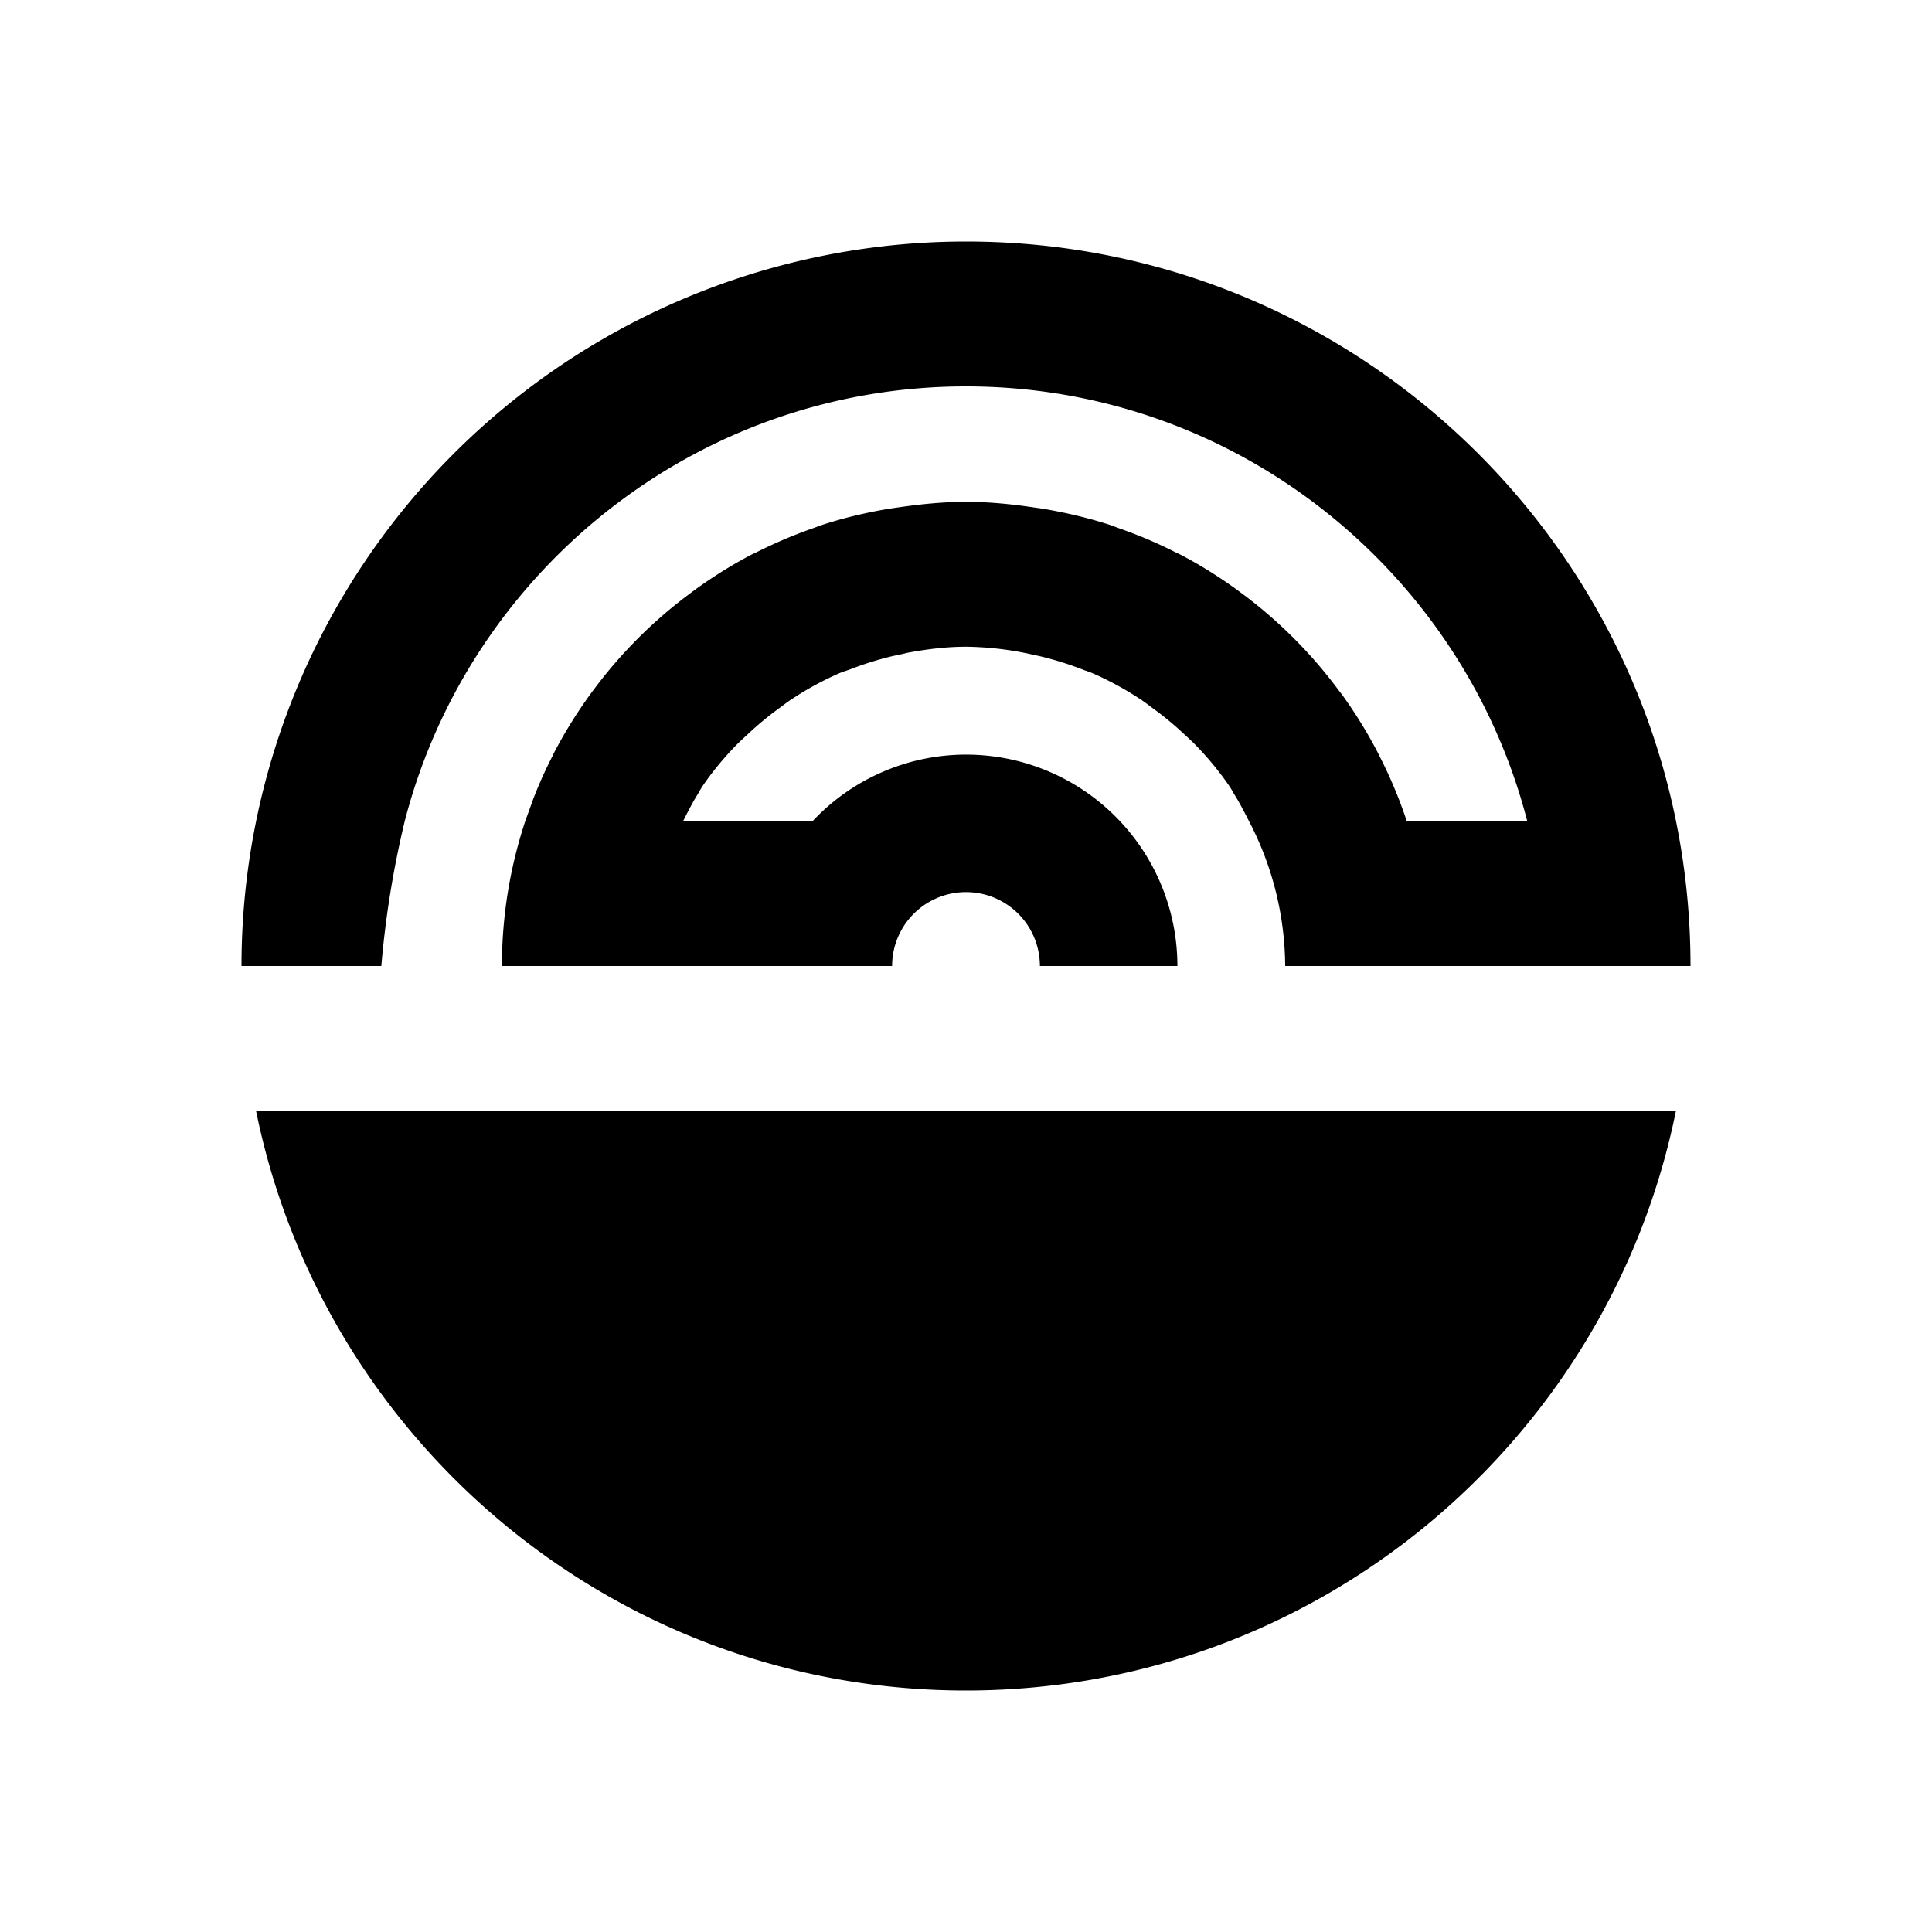 <svg width="24" height="24" xmlns="http://www.w3.org/2000/svg"><g fill="none" fillRule="evenodd"><path d="M0 0h24v24H0z"/><path d="M20.819 13.8c-.834 4.107-4.465 7.2-8.82 7.2-4.353 0-7.984-3.093-8.818-7.2zM12 3c4.97 0 9 4.03 9 9h-5.035a3.93 3.93 0 00-.45-1.8s-.106-.212-.172-.316c-.027-.042-.048-.087-.077-.127a3.905 3.905 0 00-.411-.499c-.05-.052-.104-.1-.156-.148a3.87 3.87 0 00-.376-.31c-.055-.041-.108-.083-.166-.12a3.974 3.974 0 00-.578-.314c-.032-.014-.066-.026-.1-.037a4.056 4.056 0 00-.572-.18l-.07-.015a3.934 3.934 0 00-.838-.1c-.243 0-.479.03-.71.072-.027.005-.052.012-.078.018l-.118.025a3.97 3.97 0 00-.527.164l-.028.01c-.04.014-.08.026-.118.043-.202.089-.395.194-.577.314-.058.037-.111.079-.167.12a3.86 3.86 0 00-.375.31c-.053.049-.106.096-.157.148-.15.155-.288.32-.411.499-.028.04-.05.085-.077.127-.065.104-.17.316-.17.316l-.001.002h1.608A2.615 2.615 0 0112 9.374 2.626 2.626 0 0114.626 12h-1.708a.918.918 0 00-1.836 0H6.235c0-.63.103-1.233.29-1.8l.1-.277c.07-.182.15-.36.239-.532l.015-.033c.13-.25.279-.491.444-.72.015-.022.032-.044.048-.065a5.78 5.78 0 011.165-1.174l.1-.075c.218-.157.444-.3.683-.426.029-.016.058-.027.087-.042.223-.112.453-.21.69-.293l.115-.042c.252-.082.512-.145.777-.192.057-.01.114-.018.17-.026.276-.04.556-.069.842-.069.286 0 .565.028.84.069.057.008.115.016.17.026.266.047.527.11.78.192.038.013.075.028.113.042.237.083.468.18.69.293.03.015.058.026.087.042.239.126.466.269.683.426l.101.075c.442.334.833.728 1.164 1.174l.05.065c.164.229.313.47.442.72l.016.033c.133.259.246.528.339.809h1.497C18.17 7.098 15.35 4.8 12 4.8s-6.171 2.298-6.972 5.4a12.008 12.008 0 00-.291 1.8H3a9 9 0 019-9z" fill="currentcolor"/></g></svg>